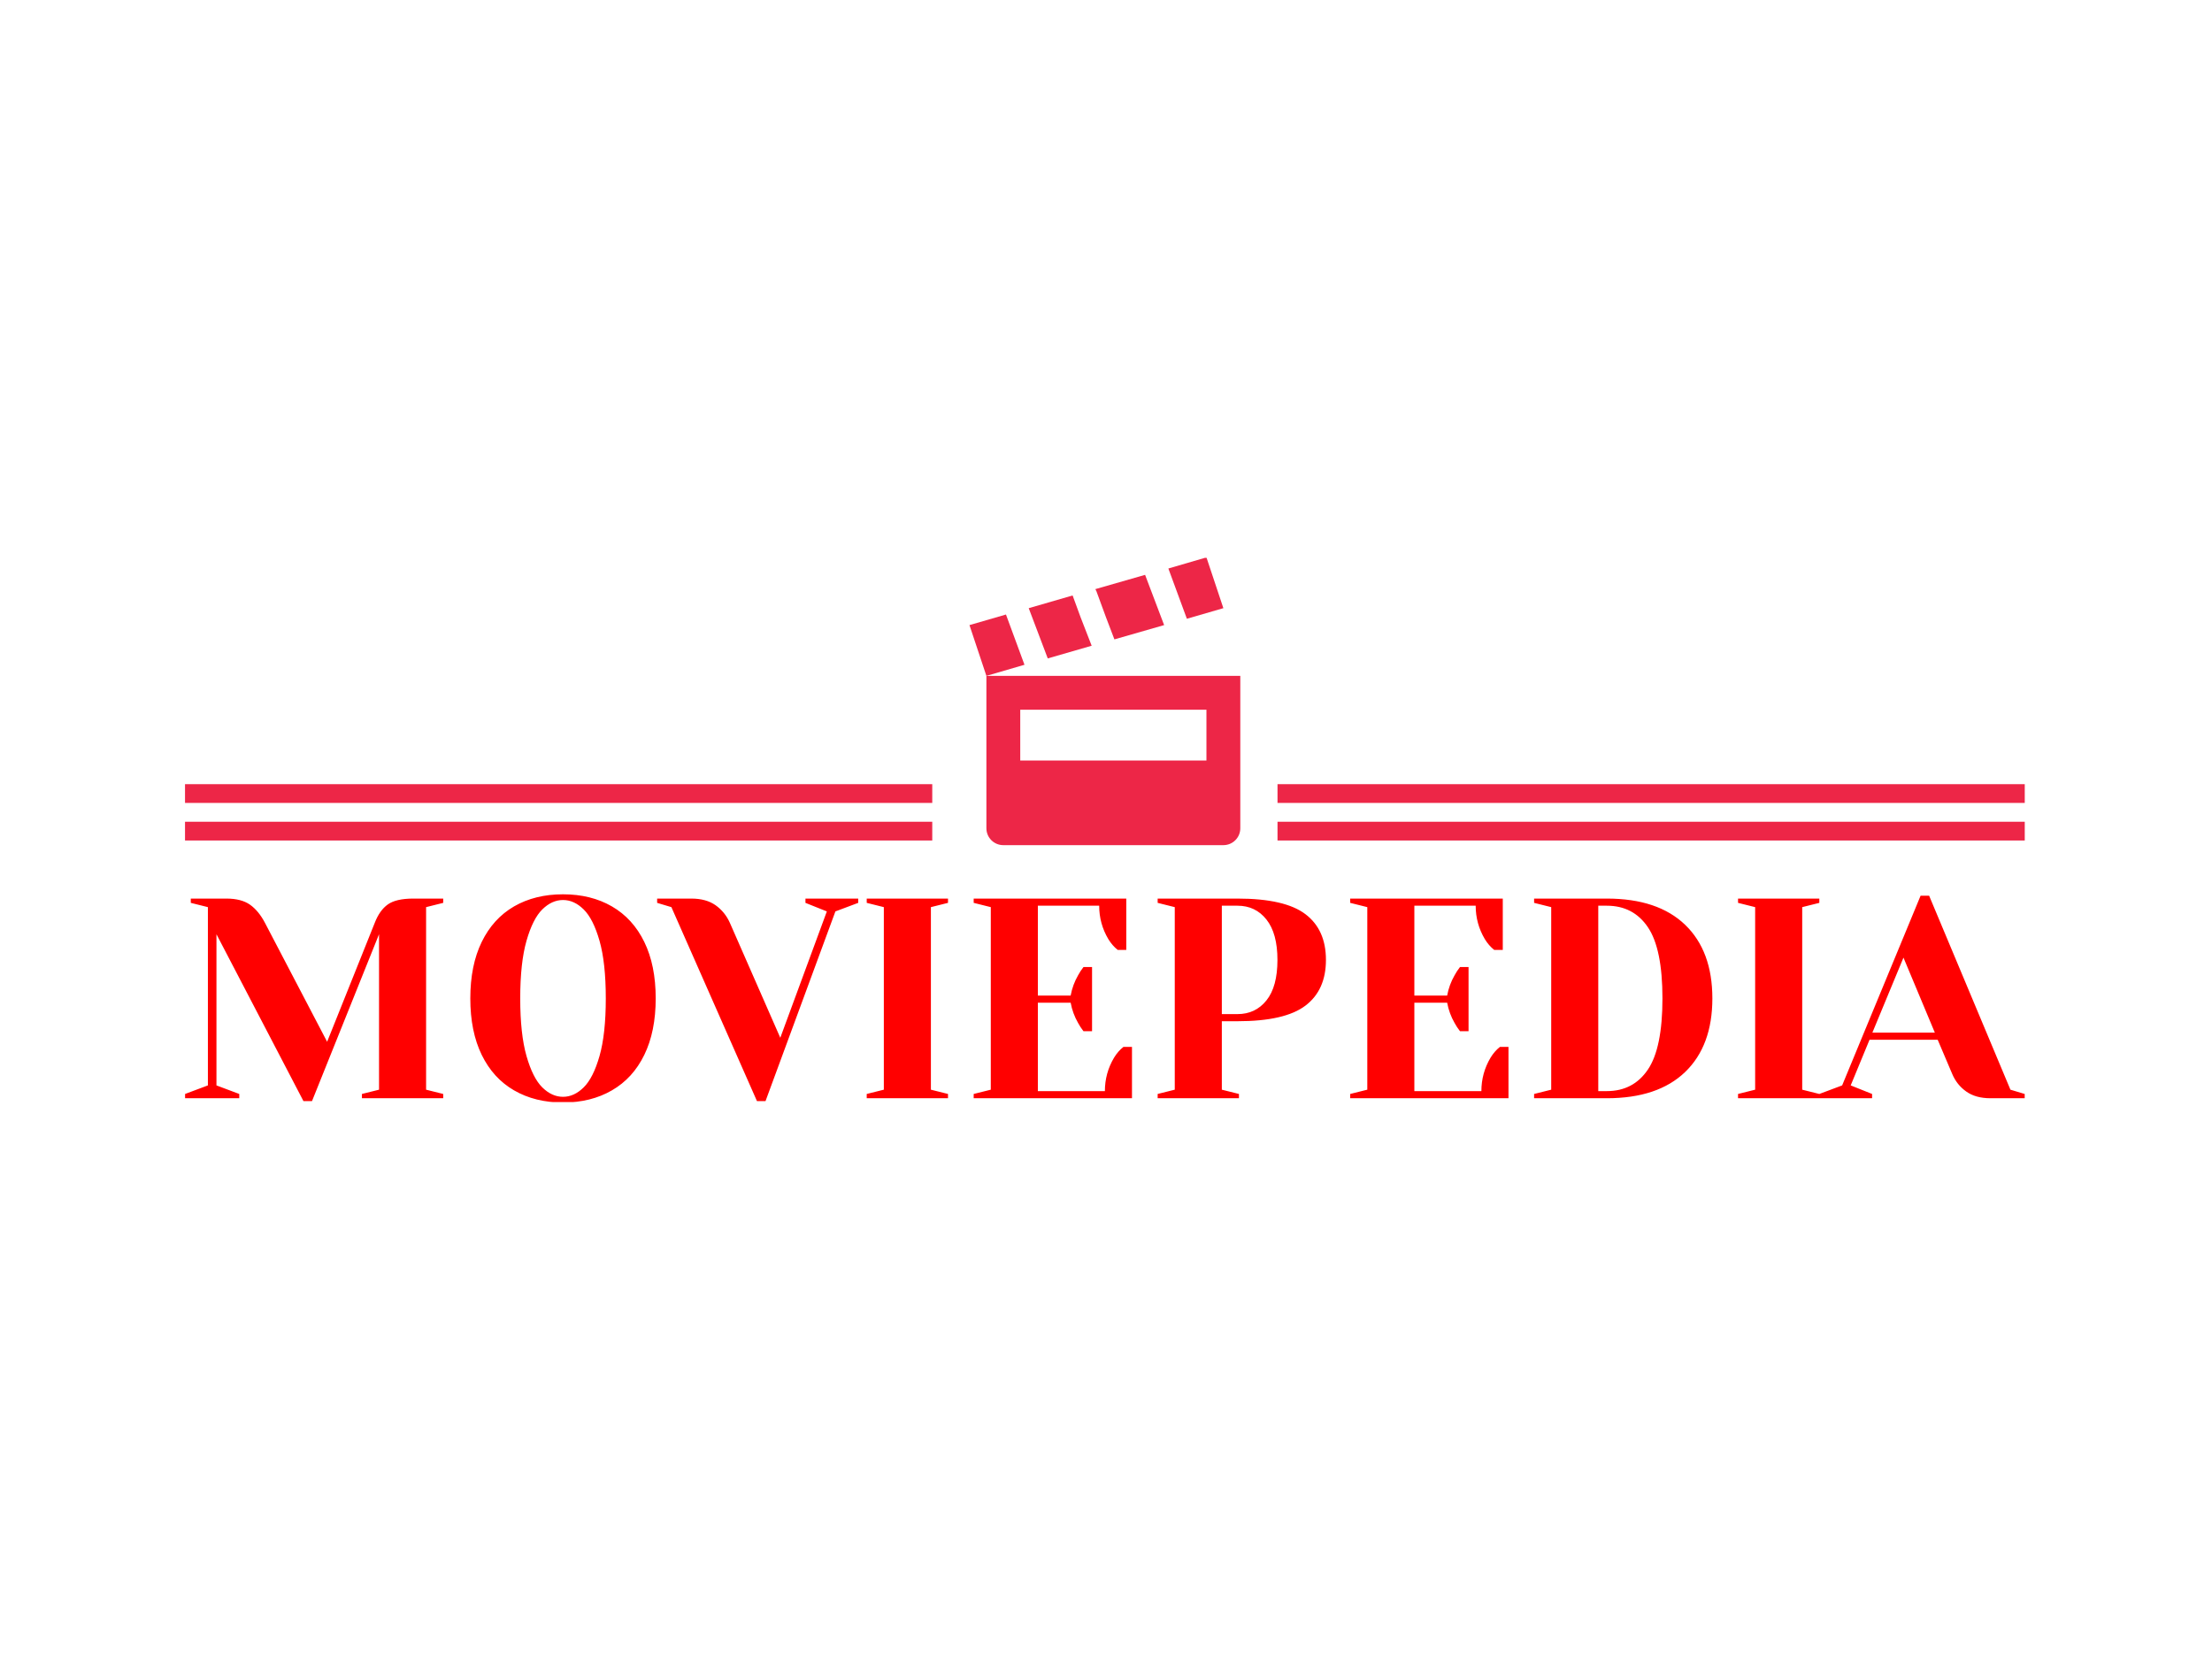 <svg xmlns="http://www.w3.org/2000/svg" version="1.1" xmlns:xlink="http://www.w3.org/1999/xlink" xmlns:svgjs="http://svgjs.dev/svgjs" width="1000" height="750" viewBox="0 0 1000 750"><rect width="1000" height="750" fill="#ffffff"></rect><g transform="matrix(0.834,0,0,0.834,82.495,252.191)"><svg viewBox="0 0 396 117" data-background-color="#ffffff" preserveAspectRatio="xMidYMid meet" height="295" width="1000" xmlns="http://www.w3.org/2000/svg" xmlns:xlink="http://www.w3.org/1999/xlink"><g id="tight-bounds" transform="matrix(1,0,0,1,0.24,-0.098)"><svg viewBox="0 0 395.52 117.196" height="117.196" width="395.52"><g><svg viewBox="0 0 395.52 117.196" height="117.196" width="395.52"><g transform="matrix(1,0,0,1,0,72.432)"><svg viewBox="0 0 395.52 44.764" height="44.764" width="395.52"><g><svg viewBox="0 0 395.52 44.764" height="44.764" width="395.52"><g><svg viewBox="0 0 395.52 44.764" height="44.764" width="395.52"><g transform="matrix(1,0,0,1,0,0)"><svg width="395.52" viewBox="1.5 -35.75 322.48 36.5" height="44.764" data-palette-color="#ff0000"><path d="M22.25 0.5L7-28.75 7-2.25 11-0.75 11 0 1.5 0 1.5-0.75 5.5-2.25 5.5-33.5 2.5-34.25 2.5-35 8.75-35Q11.35-35 12.88-33.93 14.4-32.85 15.5-30.75L15.5-30.75 26.4-9.9 34.75-30.75Q35.6-32.95 37.05-33.98 38.5-35 41.5-35L41.5-35 46.75-35 46.75-34.25 43.75-33.5 43.75-1.5 46.75-0.75 46.75 0 32.5 0 32.5-0.75 35.5-1.5 35.5-28.75 23.75 0.5 22.25 0.5ZM67.75 0.75Q62.85 0.75 59.17-1.38 55.5-3.5 53.5-7.6 51.5-11.7 51.5-17.5L51.5-17.5Q51.5-23.3 53.5-27.4 55.5-31.5 59.17-33.63 62.85-35.75 67.75-35.75L67.75-35.75Q72.65-35.75 76.32-33.63 80-31.5 82-27.4 84-23.3 84-17.5L84-17.5Q84-11.7 82-7.6 80-3.5 76.32-1.38 72.65 0.75 67.75 0.75L67.75 0.75ZM67.75-0.25Q69.7-0.25 71.37-1.9 73.05-3.55 74.15-7.4 75.25-11.25 75.25-17.5L75.25-17.5Q75.25-23.75 74.15-27.6 73.05-31.45 71.37-33.1 69.7-34.75 67.75-34.75L67.75-34.75Q65.8-34.75 64.12-33.1 62.45-31.45 61.35-27.6 60.25-23.75 60.25-17.5L60.25-17.5Q60.25-11.25 61.35-7.4 62.45-3.55 64.12-1.9 65.8-0.25 67.75-0.25L67.75-0.25ZM101.75 0.5L86.75-33.5 84.25-34.25 84.25-35 90.25-35Q92.84-35 94.5-33.83 96.15-32.65 97-30.75L97-30.75 105.84-10.6 114-32.75 110.25-34.25 110.25-35 119.5-35 119.5-34.25 115.5-32.75 103.25 0.5 101.75 0.5ZM135.24 0L120.99 0 120.99-0.75 123.99-1.5 123.99-33.5 120.99-34.25 120.99-35 135.24-35 135.24-34.25 132.24-33.5 132.24-1.5 135.24-0.75 135.24 0ZM139.74 0L139.74-0.75 142.74-1.5 142.74-33.5 139.74-34.25 139.74-35 166.49-35 166.49-26 164.99-26Q164.04-26.75 163.34-27.9L163.34-27.9Q161.74-30.6 161.74-33.75L161.74-33.75 150.99-33.75 150.99-18 156.74-18Q157.09-19.9 158.04-21.55L158.04-21.55Q158.44-22.3 158.99-23L158.99-23 160.49-23 160.49-11.75 158.99-11.75Q158.44-12.45 158.04-13.2L158.04-13.2Q157.09-14.85 156.74-16.75L156.74-16.75 150.99-16.75 150.99-1.25 162.74-1.25Q162.74-4.4 164.34-7.1L164.34-7.1Q165.04-8.25 165.99-9L165.99-9 167.49-9 167.49 0 139.74 0ZM171.99 0L171.99-0.75 174.99-1.5 174.99-33.5 171.99-34.25 171.99-35 185.99-35Q194.29-35 197.89-32.27 201.49-29.55 201.49-24.25L201.49-24.25Q201.49-18.95 197.89-16.23 194.29-13.5 185.99-13.5L185.99-13.5 183.24-13.5 183.24-1.5 186.24-0.75 186.24 0 171.99 0ZM183.24-14.75L185.99-14.75Q189.14-14.75 191.06-17.15 192.99-19.55 192.99-24.25L192.99-24.25Q192.99-28.9 191.06-31.33 189.14-33.75 185.99-33.75L185.99-33.75 183.24-33.75 183.24-14.75ZM205.74 0L205.74-0.75 208.74-1.5 208.74-33.5 205.74-34.25 205.74-35 232.49-35 232.49-26 230.99-26Q230.04-26.75 229.34-27.9L229.34-27.9Q227.74-30.6 227.74-33.75L227.74-33.75 216.99-33.75 216.99-18 222.74-18Q223.09-19.9 224.04-21.55L224.04-21.55Q224.44-22.3 224.99-23L224.99-23 226.49-23 226.49-11.75 224.99-11.75Q224.44-12.45 224.04-13.2L224.04-13.2Q223.09-14.85 222.74-16.75L222.74-16.75 216.99-16.75 216.99-1.25 228.74-1.25Q228.74-4.4 230.34-7.1L230.34-7.1Q231.04-8.25 231.99-9L231.99-9 233.49-9 233.49 0 205.74 0ZM237.98 0L237.98-0.75 240.98-1.5 240.98-33.5 237.98-34.25 237.98-35 250.73-35Q259.68-35 264.46-30.4 269.23-25.8 269.23-17.5L269.23-17.5Q269.23-9.2 264.46-4.6 259.68 0 250.73 0L250.73 0 237.98 0ZM249.23-1.25L250.73-1.25Q255.38-1.25 257.93-5.03 260.48-8.8 260.48-17.5L260.48-17.5Q260.48-26.2 257.93-29.98 255.38-33.75 250.73-33.75L250.73-33.75 249.23-33.75 249.23-1.25ZM287.98 0L273.73 0 273.73-0.75 276.73-1.5 276.73-33.5 273.73-34.25 273.73-35 287.98-35 287.98-34.25 284.98-33.5 284.98-1.5 287.98-0.75 287.98 0ZM287.98 0L287.98-0.75 291.98-2.25 305.73-35.5 307.23-35.5 321.48-1.5 323.98-0.75 323.98 0 317.98 0Q315.38 0 313.73-1.18 312.08-2.35 311.28-4.25L311.28-4.25 308.73-10.25 296.78-10.25 293.48-2.25 297.23-0.75 297.23 0 287.98 0ZM302.73-24.65L297.28-11.5 308.23-11.5 302.73-24.65Z" opacity="1" transform="matrix(1,0,0,1,0,0)" fill="#ff0000" class="undefined-text-0" data-fill-palette-color="primary" id="text-0"></path></svg></g></svg></g></svg></g></svg></g><g transform="matrix(1,0,0,1,160.647,0)"><svg viewBox="0 0 74.226 61.864" height="61.864" width="74.226"><g><svg version="1.1" xmlns="http://www.w3.org/2000/svg" xmlns:xlink="http://www.w3.org/1999/xlink" x="8" y="0" viewBox="0 0 94.119 100" enable-background="new 0 0 94.119 100" xml:space="preserve" width="58.226" height="61.864" class="icon-icon-0" data-fill-palette-color="accent" id="icon-0"><polygon points="82.354,0 69.118,3.861 75.552,21.324 88.235,17.647 " fill="#ed2647" data-fill-palette-color="accent"></polygon><polygon points="61.031,6.067 43.75,11.029 44.118,11.765 47.427,20.772 50.368,28.493 67.648,23.53 " fill="#ed2647" data-fill-palette-color="accent"></polygon><polygon points="35.846,13.235 20.589,17.647 27.207,35.111 42.464,30.699 38.604,20.772 " fill="#ed2647" data-fill-palette-color="accent"></polygon><polygon points="12.684,19.853 0,23.53 5.883,41.177 19.118,37.317 " fill="#ed2647" data-fill-palette-color="accent"></polygon><path d="M5.883 41.177v52.941c0 3.259 2.623 5.882 5.882 5.882h76.47c3.259 0 5.884-2.623 5.884-5.882V41.177H5.883zM82.354 70.588H17.647V52.942h64.706V70.588z" fill="#ed2647" data-fill-palette-color="accent"></path></svg></g></svg></g><g><rect width="160.647" height="4.037" y="56.827" x="234.873" fill="#ed2647" data-fill-palette-color="accent"></rect><rect width="160.647" height="4.037" y="56.827" x="0" fill="#ed2647" data-fill-palette-color="accent"></rect><rect width="160.647" height="4.037" y="48.754" x="234.873" fill="#ed2647" data-fill-palette-color="accent"></rect><rect width="160.647" height="4.037" y="48.754" x="0" fill="#ed2647" data-fill-palette-color="accent"></rect></g></svg></g><defs></defs></svg><rect width="395.52" height="117.196" fill="none" stroke="none" visibility="hidden"></rect></g></svg></g></svg>